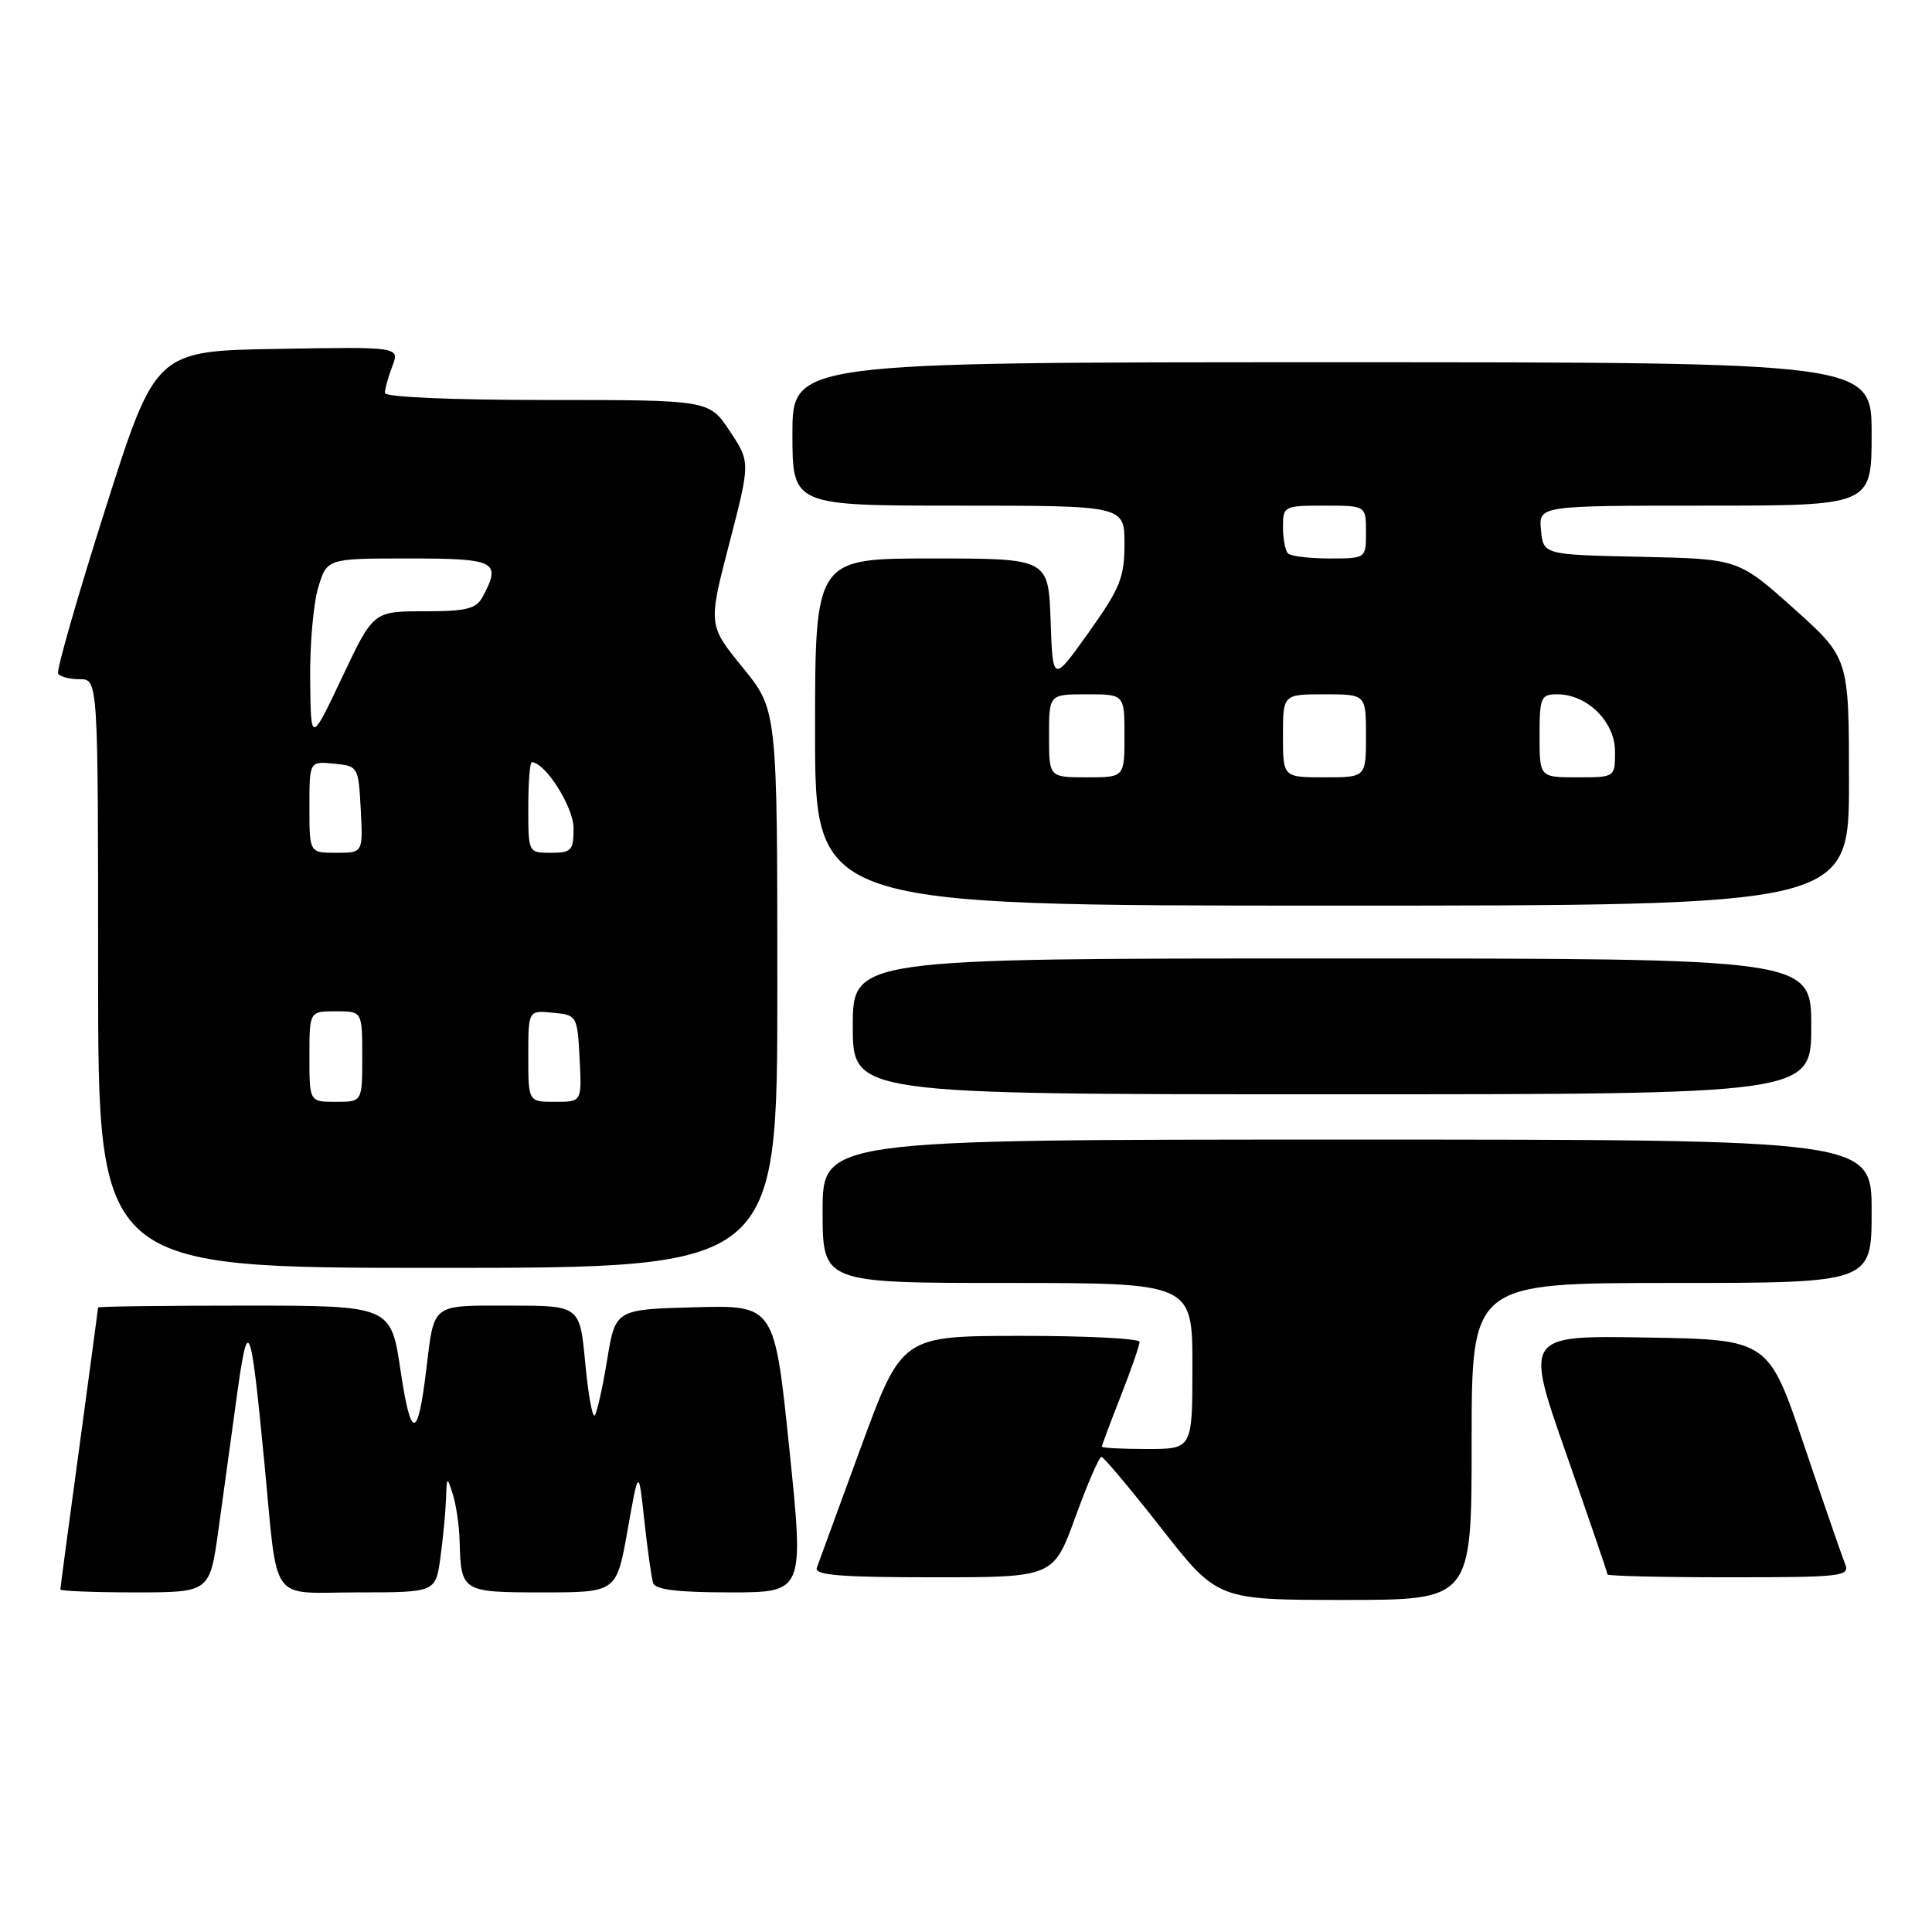 <?xml version="1.0" encoding="UTF-8" standalone="no"?>
<!DOCTYPE svg PUBLIC "-//W3C//DTD SVG 1.1//EN" "http://www.w3.org/Graphics/SVG/1.1/DTD/svg11.dtd" >
<svg xmlns="http://www.w3.org/2000/svg" xmlns:xlink="http://www.w3.org/1999/xlink" version="1.1" viewBox="0 0 256 256">
 <g >
 <path fill="currentColor"
d=" M 195.00 191.00 C 195.00 170.00 195.00 170.00 221.50 170.00 C 248.00 170.00 248.00 170.00 248.00 160.50 C 248.00 151.00 248.00 151.00 178.50 151.00 C 109.00 151.00 109.00 151.00 109.00 160.50 C 109.00 170.00 109.00 170.00 133.50 170.00 C 158.00 170.00 158.00 170.00 158.00 181.00 C 158.00 192.00 158.00 192.00 152.00 192.00 C 148.70 192.00 146.00 191.86 146.00 191.69 C 146.00 191.52 147.12 188.51 148.50 185.00 C 149.88 181.49 151.00 178.26 151.00 177.81 C 151.00 177.36 143.91 177.00 135.25 177.01 C 119.50 177.02 119.50 177.02 114.08 191.76 C 111.11 199.87 108.47 207.06 108.23 207.75 C 107.89 208.72 111.40 209.00 123.69 209.00 C 139.59 209.00 139.59 209.00 142.50 201.00 C 144.10 196.60 145.65 193.02 145.95 193.04 C 146.25 193.07 149.84 197.34 153.91 202.54 C 161.32 212.00 161.32 212.00 178.16 212.00 C 195.00 212.00 195.00 212.00 195.00 191.00 Z  M 28.94 202.75 C 29.56 198.21 30.67 190.22 31.38 185.00 C 32.88 174.14 33.20 174.91 35.00 193.50 C 36.88 212.95 35.49 211.00 47.41 211.00 C 57.73 211.00 57.73 211.00 58.36 206.36 C 58.71 203.81 59.04 200.32 59.10 198.61 C 59.20 195.61 59.23 195.59 60.00 198.00 C 60.44 199.38 60.85 202.15 60.90 204.17 C 61.08 210.94 61.19 211.00 71.95 211.00 C 81.69 211.00 81.69 211.00 83.16 202.75 C 84.62 194.50 84.62 194.50 85.38 201.50 C 85.80 205.35 86.32 209.06 86.54 209.75 C 86.82 210.64 89.78 211.00 96.74 211.00 C 106.55 211.00 106.55 211.00 104.59 191.97 C 102.63 172.94 102.63 172.94 92.08 173.22 C 81.54 173.50 81.54 173.50 80.44 180.25 C 79.83 183.96 79.09 187.25 78.79 187.55 C 78.49 187.85 77.93 184.69 77.54 180.54 C 76.83 173.00 76.83 173.00 67.52 173.00 C 57.04 173.00 57.56 172.60 56.47 181.59 C 55.35 190.84 54.45 190.84 53.07 181.57 C 51.79 173.00 51.79 173.00 32.40 173.00 C 21.73 173.00 13.00 173.11 13.00 173.25 C 12.99 173.39 11.87 181.76 10.50 191.86 C 9.12 201.95 8.00 210.39 8.00 210.61 C 8.00 210.82 12.45 211.00 17.90 211.00 C 27.79 211.00 27.79 211.00 28.94 202.75 Z  M 244.49 207.25 C 244.10 206.29 241.65 199.20 239.05 191.50 C 234.33 177.50 234.33 177.50 218.18 177.23 C 202.04 176.95 202.04 176.95 207.52 192.60 C 210.53 201.20 213.00 208.41 213.00 208.62 C 213.00 208.83 220.25 209.00 229.11 209.00 C 244.05 209.00 245.16 208.87 244.49 207.25 Z  M 103.00 131.04 C 103.00 94.08 103.00 94.08 98.41 88.45 C 93.83 82.82 93.83 82.82 96.63 72.03 C 99.43 61.24 99.43 61.24 96.70 57.12 C 93.97 53.00 93.97 53.00 72.49 53.00 C 59.83 53.00 51.00 52.62 51.00 52.07 C 51.00 51.55 51.44 49.96 51.98 48.54 C 52.97 45.95 52.97 45.95 36.79 46.23 C 20.61 46.50 20.61 46.50 13.94 67.50 C 10.27 79.05 7.46 88.84 7.70 89.25 C 7.93 89.66 9.22 90.00 10.56 90.00 C 13.00 90.00 13.00 90.00 13.00 129.00 C 13.00 168.00 13.00 168.00 58.00 168.00 C 103.00 168.00 103.00 168.00 103.00 131.04 Z  M 240.00 136.00 C 240.00 127.00 240.00 127.00 176.50 127.00 C 113.00 127.00 113.00 127.00 113.00 136.00 C 113.00 145.00 113.00 145.00 176.50 145.00 C 240.00 145.00 240.00 145.00 240.00 136.00 Z  M 245.00 103.59 C 245.00 87.18 245.00 87.18 237.67 80.62 C 230.34 74.06 230.34 74.06 217.42 73.78 C 204.50 73.50 204.50 73.50 204.19 70.25 C 203.87 67.00 203.87 67.00 225.94 67.00 C 248.00 67.00 248.00 67.00 248.00 57.50 C 248.00 48.00 248.00 48.00 176.50 48.00 C 105.00 48.00 105.00 48.00 105.00 57.50 C 105.00 67.00 105.00 67.00 127.00 67.00 C 149.00 67.00 149.00 67.00 149.00 72.07 C 149.00 76.52 148.42 77.96 144.25 83.81 C 139.50 90.47 139.50 90.47 139.21 82.23 C 138.92 74.00 138.92 74.00 123.46 74.00 C 108.00 74.00 108.00 74.00 108.00 97.00 C 108.00 120.00 108.00 120.00 176.50 120.00 C 245.00 120.00 245.00 120.00 245.00 103.59 Z  M 41.00 140.00 C 41.00 134.00 41.00 134.00 44.50 134.00 C 48.00 134.00 48.00 134.00 48.00 140.00 C 48.00 146.00 48.00 146.00 44.50 146.00 C 41.00 146.00 41.00 146.00 41.00 140.00 Z  M 70.00 139.94 C 70.00 133.87 70.00 133.87 73.25 134.19 C 76.46 134.50 76.50 134.57 76.80 140.25 C 77.10 146.00 77.10 146.00 73.55 146.00 C 70.00 146.00 70.00 146.00 70.00 139.94 Z  M 41.00 106.94 C 41.00 100.87 41.00 100.87 44.25 101.19 C 47.46 101.50 47.50 101.57 47.80 107.25 C 48.10 113.00 48.10 113.00 44.55 113.00 C 41.00 113.00 41.00 113.00 41.00 106.94 Z  M 70.00 107.00 C 70.00 103.70 70.21 101.00 70.46 101.00 C 72.24 101.00 76.00 106.94 76.00 109.74 C 76.00 112.70 75.72 113.00 73.00 113.00 C 70.00 113.00 70.00 113.00 70.00 107.00 Z  M 41.10 90.12 C 41.04 85.50 41.52 79.99 42.16 77.87 C 43.32 74.00 43.32 74.00 54.16 74.00 C 65.73 74.00 66.47 74.38 63.96 79.07 C 63.10 80.68 61.83 81.00 56.20 81.00 C 49.47 81.00 49.47 81.00 45.33 89.75 C 41.19 98.50 41.19 98.50 41.10 90.12 Z  M 139.00 97.50 C 139.00 92.00 139.00 92.00 144.00 92.00 C 149.00 92.00 149.00 92.00 149.00 97.50 C 149.00 103.00 149.00 103.00 144.00 103.00 C 139.00 103.00 139.00 103.00 139.00 97.50 Z  M 170.00 97.50 C 170.00 92.00 170.00 92.00 175.50 92.00 C 181.00 92.00 181.00 92.00 181.00 97.50 C 181.00 103.00 181.00 103.00 175.50 103.00 C 170.00 103.00 170.00 103.00 170.00 97.50 Z  M 204.00 97.50 C 204.00 92.38 204.16 92.00 206.37 92.00 C 210.32 92.00 214.00 95.65 214.00 99.57 C 214.00 103.00 214.00 103.00 209.00 103.00 C 204.00 103.00 204.00 103.00 204.00 97.50 Z  M 170.67 73.33 C 170.30 72.97 170.00 71.39 170.00 69.83 C 170.00 67.07 170.13 67.00 175.50 67.00 C 181.00 67.00 181.00 67.00 181.00 70.50 C 181.00 74.00 181.00 74.00 176.17 74.00 C 173.51 74.00 171.03 73.70 170.67 73.33 Z "/>
</g>
</svg>